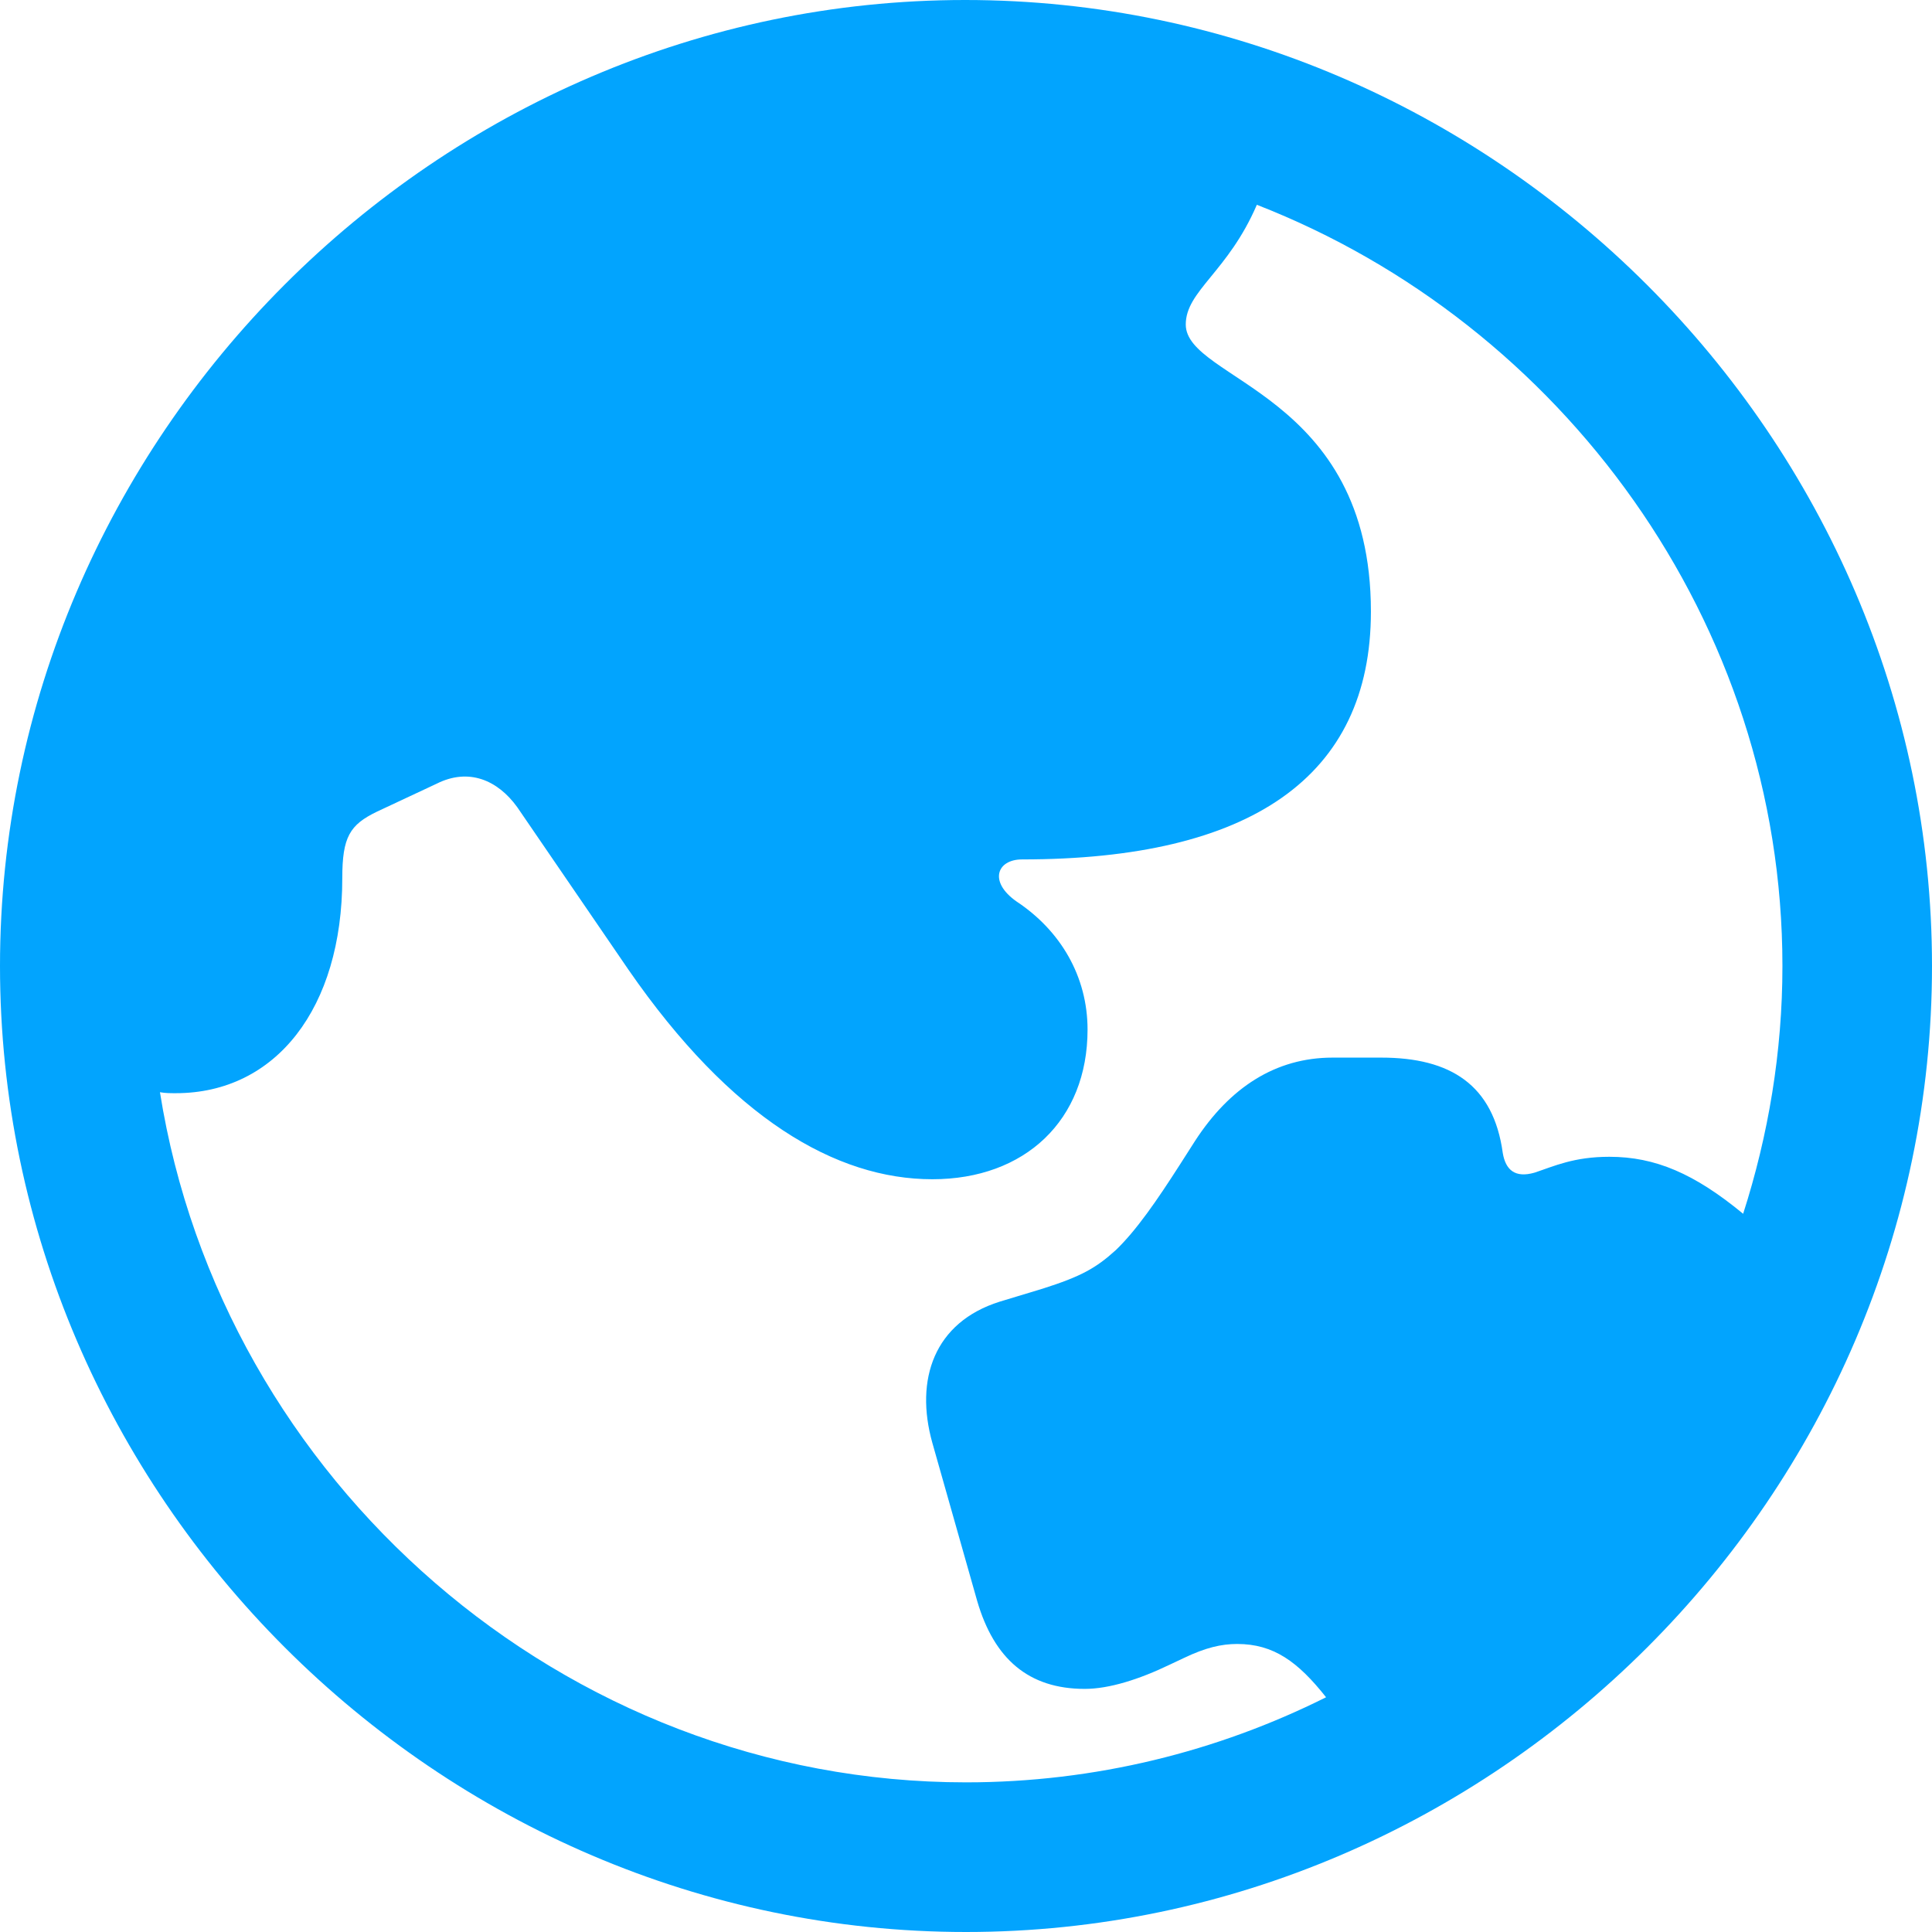 <svg width="24" height="24" viewBox="0 0 24 24" fill="none" xmlns="http://www.w3.org/2000/svg">
<g clip-path="url(#clip0_402_19282)">
<path d="M12 24C18.564 24 24 18.575 24 12C24 5.437 18.564 0 11.989 0C5.425 0 0 5.437 0 12C0 18.575 5.437 24 12 24ZM12 22.141C6.993 22.141 2.753 18.389 1.987 13.568C2.056 13.58 2.114 13.58 2.184 13.58C3.427 13.58 4.252 12.523 4.252 10.908C4.252 10.397 4.345 10.246 4.682 10.083L5.425 9.735C5.82 9.537 6.18 9.688 6.424 10.025L7.807 12.046C9.084 13.893 10.385 14.649 11.582 14.649C12.732 14.649 13.51 13.917 13.51 12.79C13.51 12.128 13.173 11.559 12.627 11.198C12.279 10.954 12.383 10.676 12.697 10.676C15.532 10.676 17.03 9.653 17.03 7.597C17.03 4.879 14.73 4.728 14.73 4.031C14.73 3.613 15.253 3.38 15.613 2.544C19.4 4.019 22.142 7.725 22.142 12C22.142 13.069 21.967 14.103 21.654 15.078C21.049 14.579 20.562 14.37 19.992 14.37C19.551 14.37 19.307 14.486 19.063 14.567C18.819 14.637 18.703 14.532 18.668 14.323C18.552 13.475 18.017 13.138 17.158 13.138H16.554C15.845 13.138 15.276 13.51 14.846 14.172L14.66 14.463C14.37 14.916 14.114 15.287 13.859 15.531C13.615 15.752 13.429 15.857 12.953 16.008L12.418 16.17C11.605 16.426 11.361 17.135 11.582 17.924L12.139 19.888C12.349 20.608 12.778 20.98 13.475 20.98C13.777 20.98 14.149 20.863 14.533 20.678L14.707 20.596C14.974 20.468 15.171 20.422 15.369 20.422C15.822 20.422 16.124 20.643 16.473 21.084C15.125 21.758 13.603 22.141 12 22.141Z" fill="#02A4FE"/>
</g>
<defs>
<clipPath id="clip0_402_19282">
<rect width="24" height="24" fill="white"/>
</clipPath>
</defs>
</svg>

